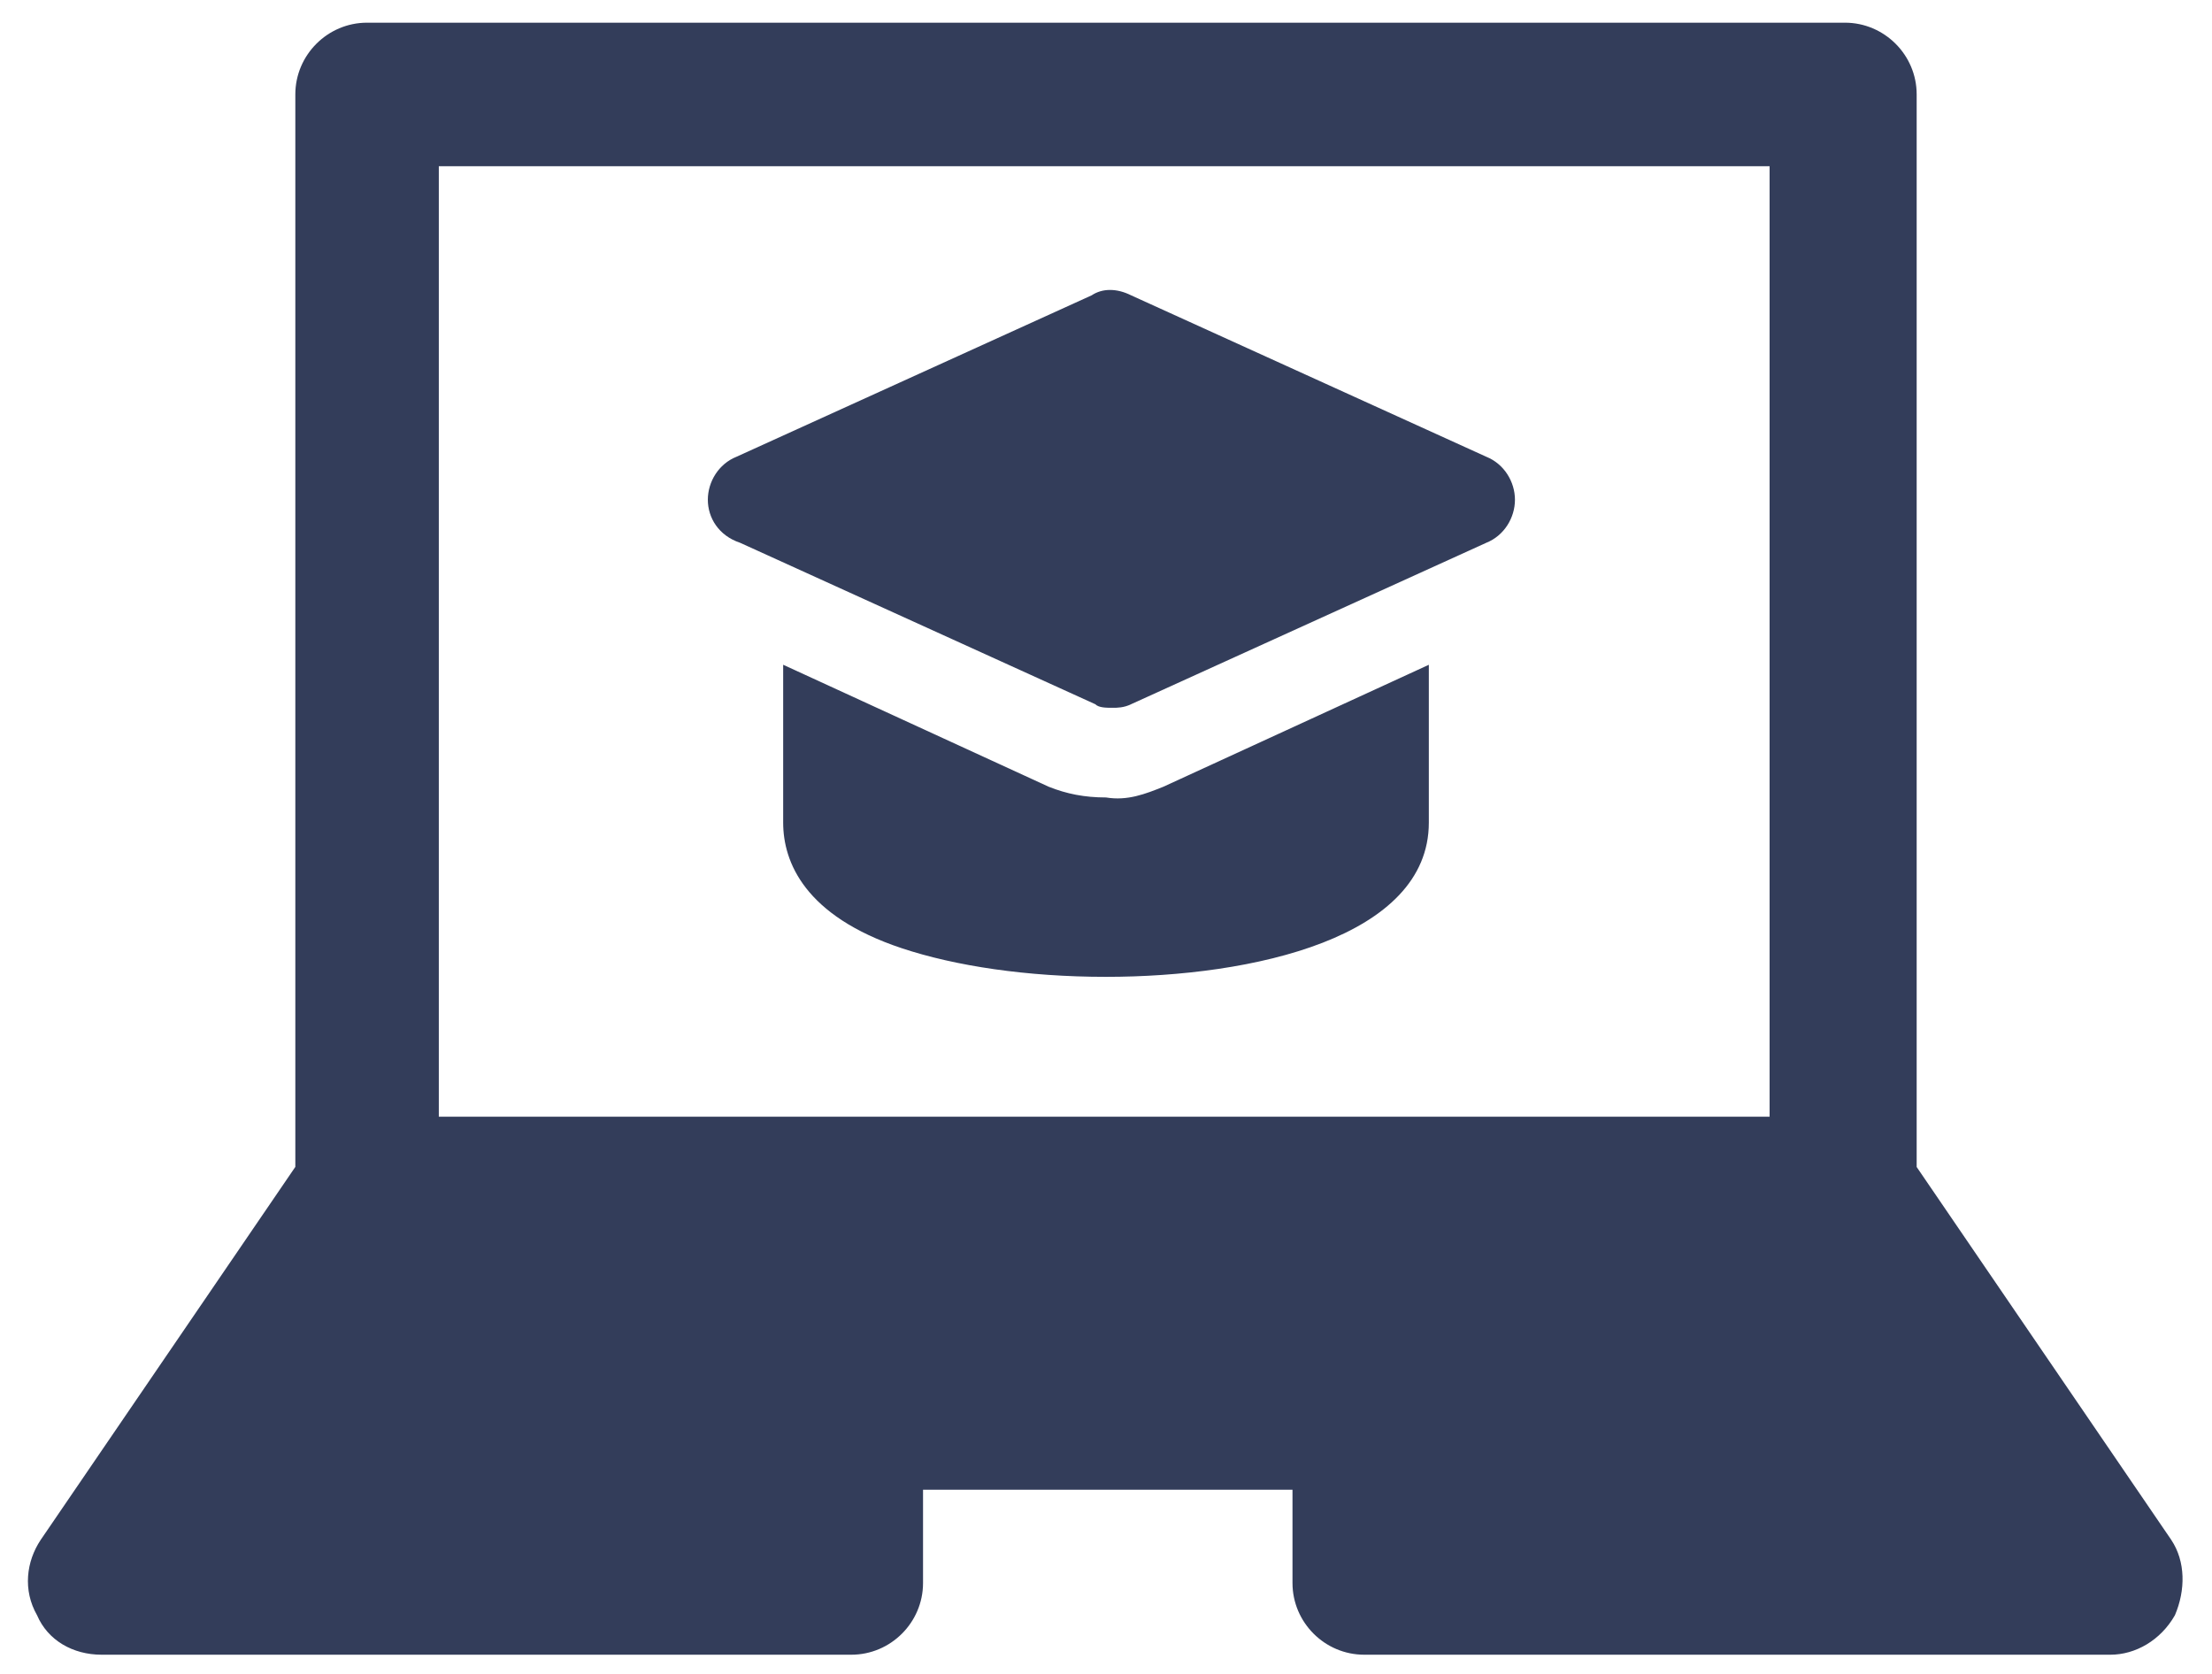 <svg width="74" height="56" viewBox="0 0 74 56" fill="none" xmlns="http://www.w3.org/2000/svg">
<path d="M72.64 51.52L64.12 39.041V3.158C64.12 1.838 63.04 0.759 61.72 0.759H12.28C10.96 0.759 9.88 1.838 9.88 3.158V39.038L1.36 51.518C0.88 52.238 0.759 53.198 1.24 54.038C1.6 54.879 2.44 55.358 3.399 55.358H28.479C29.799 55.358 30.879 54.279 30.879 52.959V49.839H43.239V52.959C43.239 54.279 44.319 55.358 45.639 55.358H70.599C71.439 55.358 72.279 54.879 72.759 54.038C73.118 53.199 73.118 52.239 72.639 51.519L72.64 51.52ZM59.32 37.36H14.68V5.56H59.2V37.36H59.32ZM38.92 26.32L47.8 22.24V27.52C47.8 31.36 41.92 32.68 37.001 32.68C34.361 32.68 31.961 32.32 30.16 31.72C26.92 30.64 26.2 28.839 26.2 27.519V22.239L35.081 26.319C35.681 26.559 36.281 26.679 37.001 26.679C37.72 26.799 38.32 26.56 38.92 26.32L38.92 26.32ZM23.68 16.719C23.68 16.119 24.04 15.519 24.64 15.28L36.52 9.88C36.88 9.64 37.361 9.64 37.84 9.88L49.721 15.28C50.321 15.52 50.681 16.12 50.681 16.719C50.681 17.32 50.321 17.92 49.721 18.159L37.84 23.559C37.6 23.679 37.361 23.679 37.24 23.679C37 23.679 36.761 23.679 36.64 23.559L24.76 18.159C24.04 17.92 23.68 17.32 23.68 16.719Z" fill="#010D31" fill-opacity="0.8"/>
</svg>
